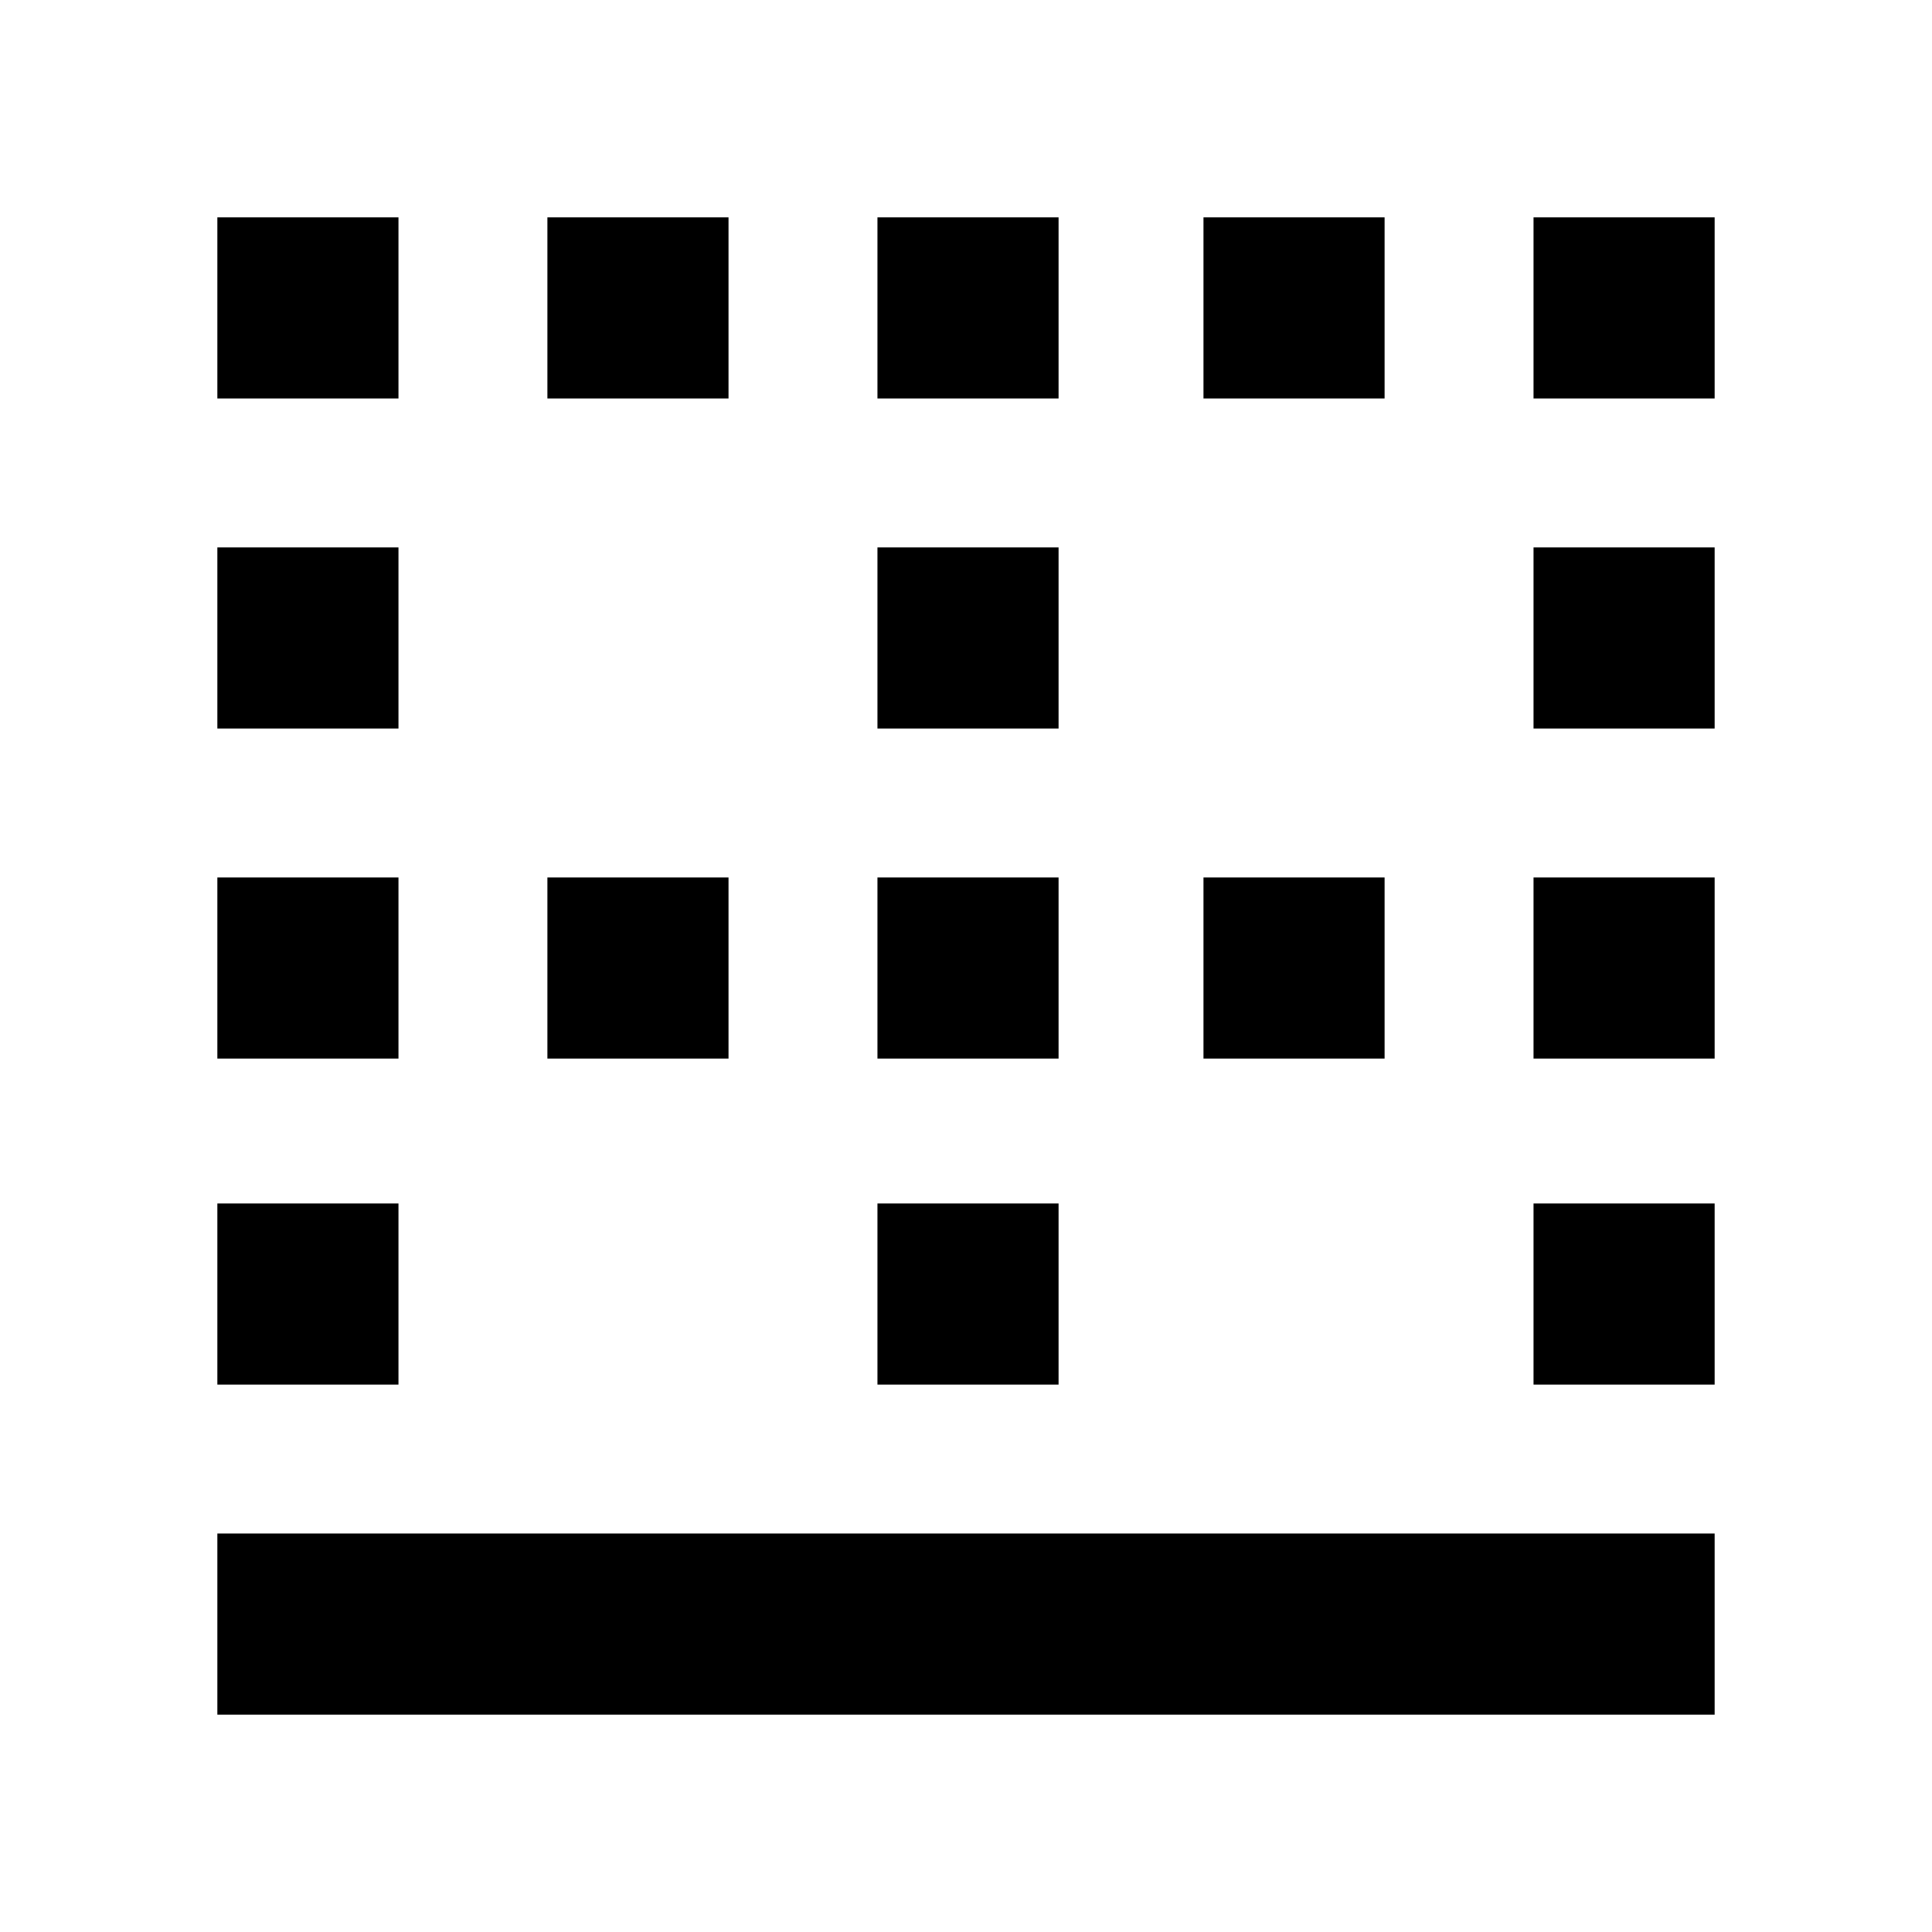 <svg xmlns="http://www.w3.org/2000/svg" height="24" width="24"><path d="M6.8 4.95V2.7H9.05V4.95ZM6.8 13.15V10.9H9.05V13.15ZM10.9 13.15V10.9H13.15V13.15ZM10.9 4.95V2.7H13.15V4.95ZM2.7 9.05V6.8H4.95V9.05ZM2.7 4.95V2.7H4.95V4.95ZM2.7 13.15V10.9H4.95V13.15ZM2.7 17.2V14.95H4.95V17.2ZM10.9 9.05V6.8H13.15V9.05ZM19.05 17.2V14.95H21.3V17.2ZM19.05 13.15V10.9H21.3V13.15ZM2.7 21.3V19.05H21.3V21.3ZM19.05 9.05V6.8H21.3V9.05ZM14.95 4.95V2.7H17.2V4.95ZM10.9 17.2V14.95H13.15V17.2ZM19.05 4.95V2.7H21.3V4.95ZM14.95 13.15V10.9H17.2V13.15Z"/></svg>